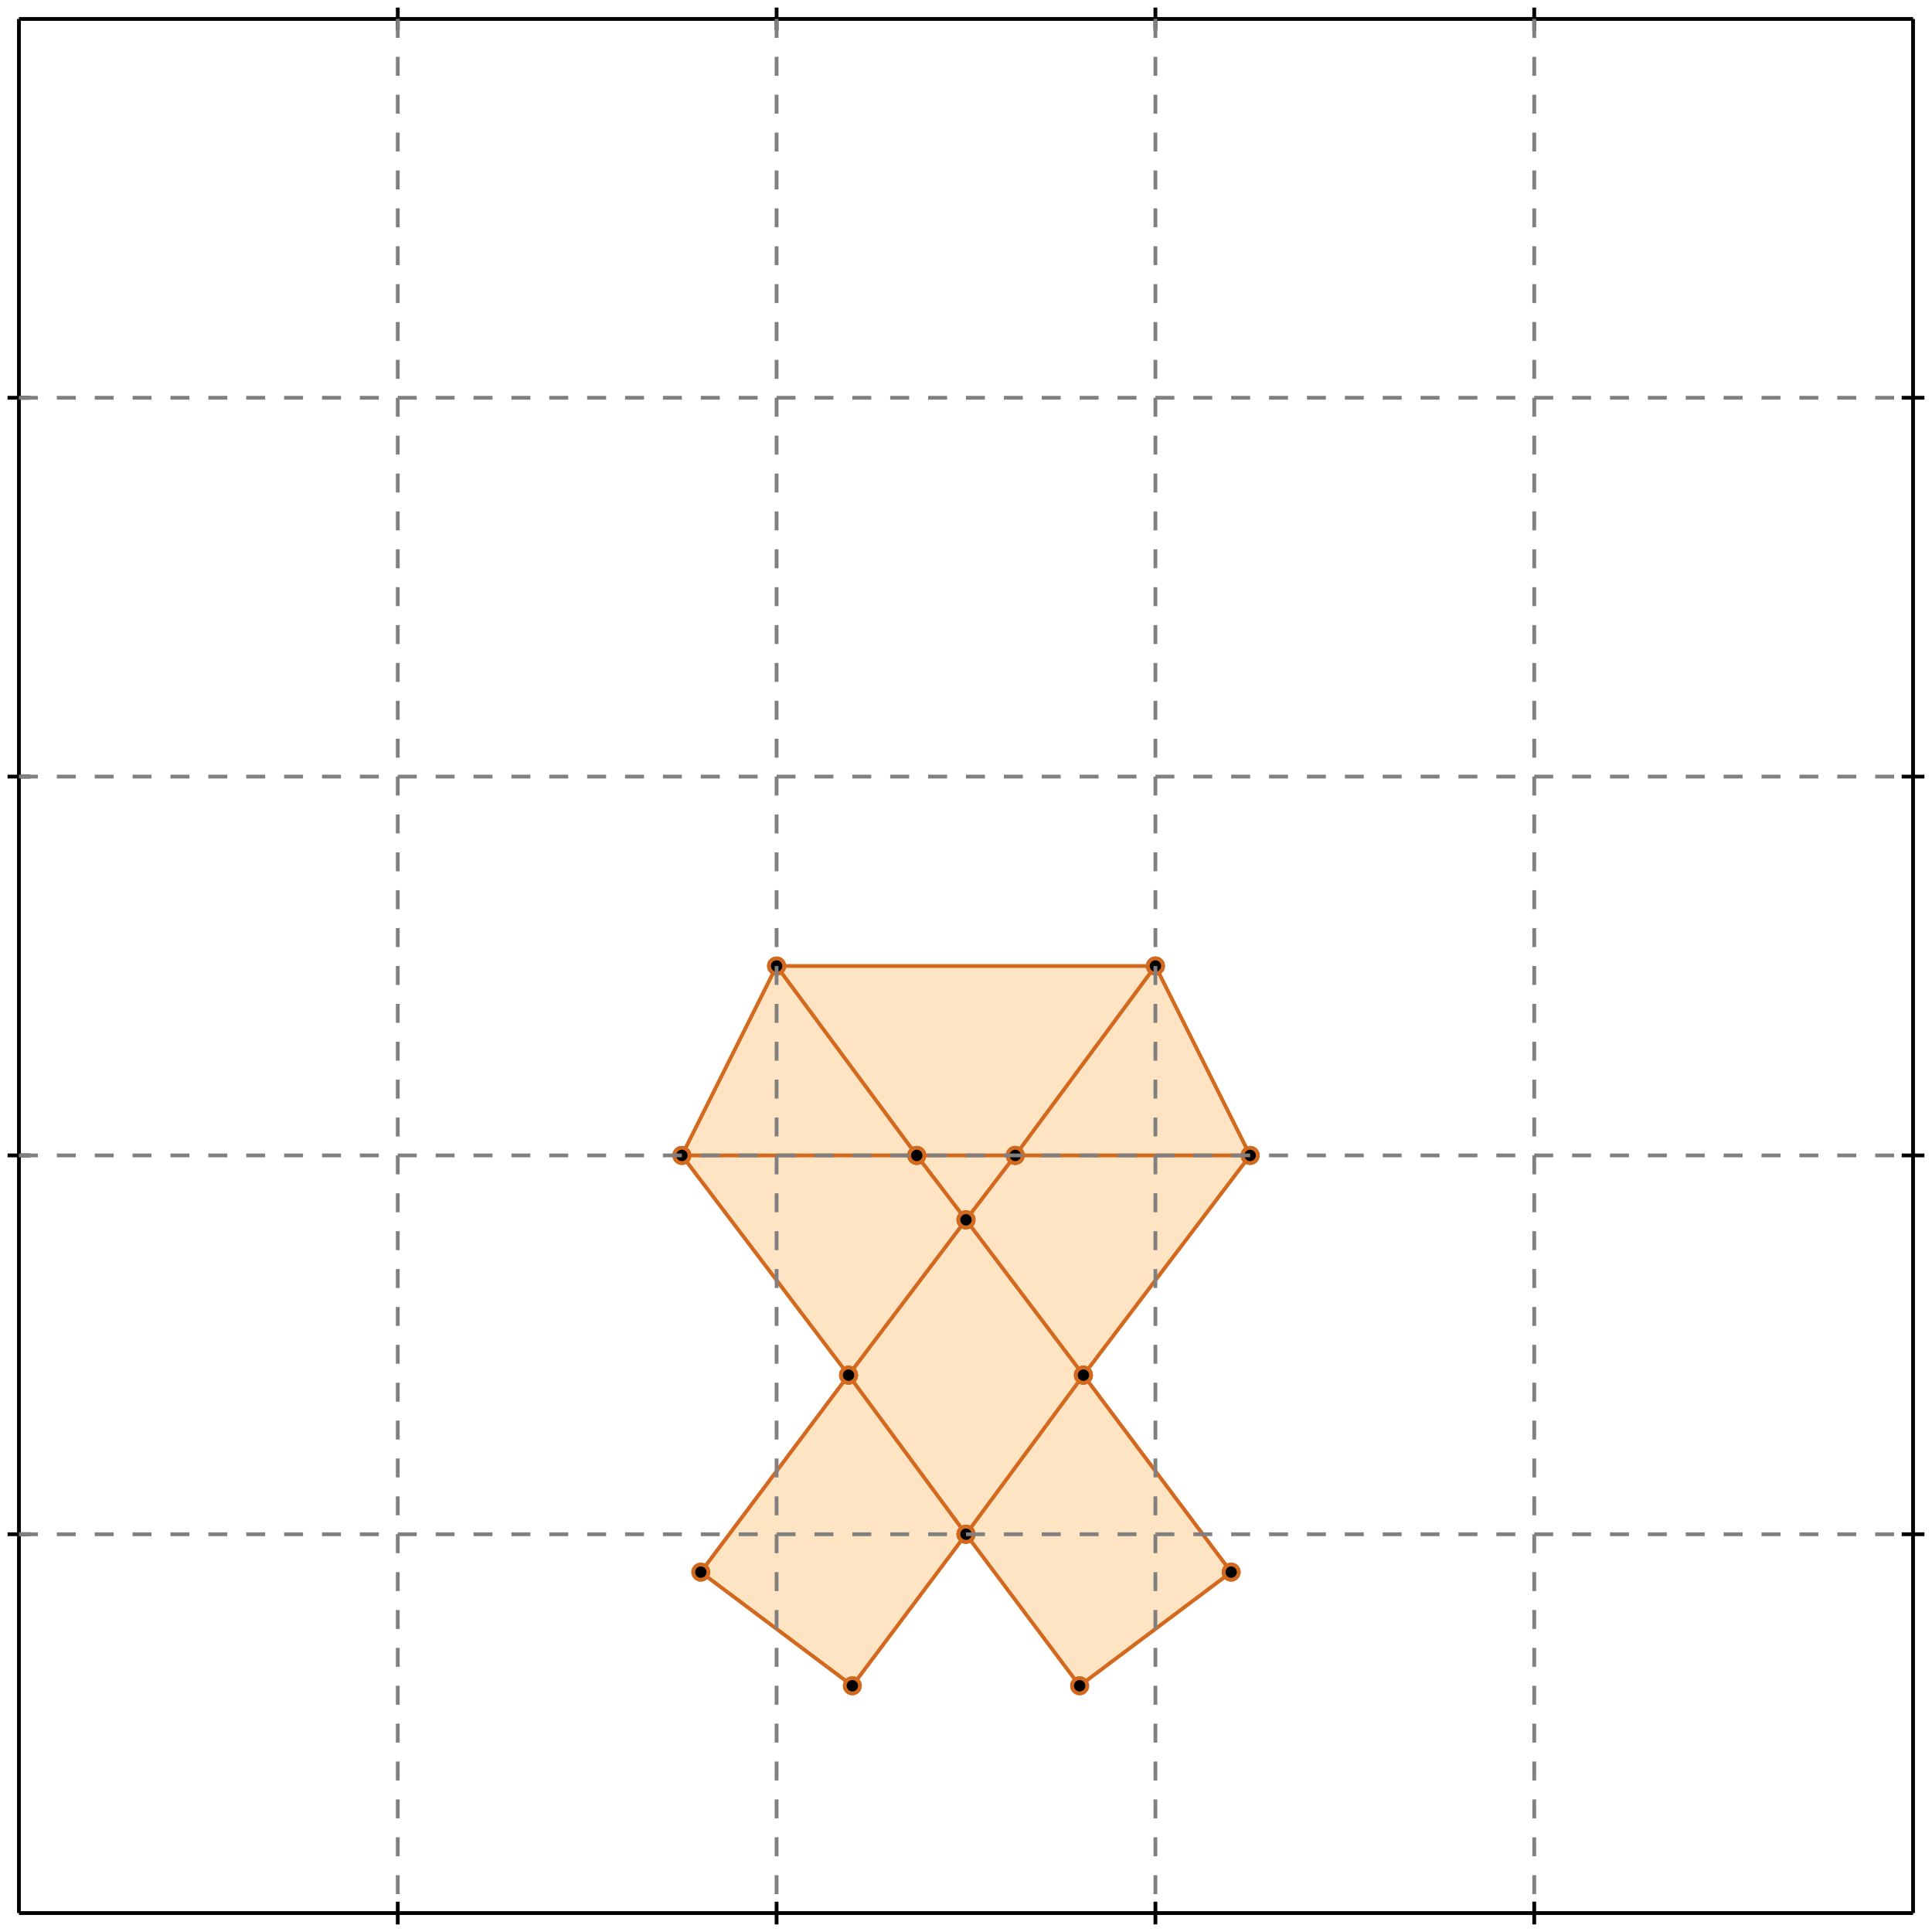 <?xml version="1.0" standalone="no"?>
<!DOCTYPE svg PUBLIC "-//W3C//DTD SVG 1.1//EN" 
  "http://www.w3.org/Graphics/SVG/1.1/DTD/svg11.dtd">
<svg width="510" height="510" version="1.1" id="toplevel"
    xmlns="http://www.w3.org/2000/svg"
    xmlns:xlink="http://www.w3.org/1999/xlink">
  <polygon points="225,445 255,405 285,445 325,415 286,363 330,305 305,255 205,255 180,305 224,363 185,415"
           fill="bisque"/>
  <polygon points="255,322 242,305 268,305" fill="bisque"/>
  <g stroke="chocolate" stroke-width="1">
    <line x1="242" y1="305" x2="268" y2="305"/>
    <circle cx="242" cy="305" r="2"/>
    <circle cx="268" cy="305" r="2"/>
  </g>
  <g stroke="chocolate" stroke-width="1">
    <line x1="180" y1="305" x2="242" y2="305"/>
    <circle cx="180" cy="305" r="2"/>
    <circle cx="242" cy="305" r="2"/>
  </g>
  <g stroke="chocolate" stroke-width="1">
    <line x1="242" y1="305" x2="205" y2="255"/>
    <circle cx="242" cy="305" r="2"/>
    <circle cx="205" cy="255" r="2"/>
  </g>
  <g stroke="chocolate" stroke-width="1">
    <line x1="255" y1="322" x2="242" y2="305"/>
    <circle cx="255" cy="322" r="2"/>
    <circle cx="242" cy="305" r="2"/>
  </g>
  <g stroke="chocolate" stroke-width="1">
    <line x1="224" y1="363" x2="255" y2="322"/>
    <circle cx="224" cy="363" r="2"/>
    <circle cx="255" cy="322" r="2"/>
  </g>
  <g stroke="chocolate" stroke-width="1">
    <line x1="185" y1="415" x2="224" y2="363"/>
    <circle cx="185" cy="415" r="2"/>
    <circle cx="224" cy="363" r="2"/>
  </g>
  <g stroke="chocolate" stroke-width="1">
    <line x1="224" y1="363" x2="180" y2="305"/>
    <circle cx="224" cy="363" r="2"/>
    <circle cx="180" cy="305" r="2"/>
  </g>
  <g stroke="chocolate" stroke-width="1">
    <line x1="255" y1="405" x2="224" y2="363"/>
    <circle cx="255" cy="405" r="2"/>
    <circle cx="224" cy="363" r="2"/>
  </g>
  <g stroke="chocolate" stroke-width="1">
    <line x1="286" y1="363" x2="255" y2="322"/>
    <circle cx="286" cy="363" r="2"/>
    <circle cx="255" cy="322" r="2"/>
  </g>
  <g stroke="chocolate" stroke-width="1">
    <line x1="325" y1="415" x2="286" y2="363"/>
    <circle cx="325" cy="415" r="2"/>
    <circle cx="286" cy="363" r="2"/>
  </g>
  <g stroke="chocolate" stroke-width="1">
    <line x1="286" y1="363" x2="330" y2="305"/>
    <circle cx="286" cy="363" r="2"/>
    <circle cx="330" cy="305" r="2"/>
  </g>
  <g stroke="chocolate" stroke-width="1">
    <line x1="255" y1="405" x2="286" y2="363"/>
    <circle cx="255" cy="405" r="2"/>
    <circle cx="286" cy="363" r="2"/>
  </g>
  <g stroke="chocolate" stroke-width="1">
    <line x1="268" y1="305" x2="305" y2="255"/>
    <circle cx="268" cy="305" r="2"/>
    <circle cx="305" cy="255" r="2"/>
  </g>
  <g stroke="chocolate" stroke-width="1">
    <line x1="255" y1="322" x2="268" y2="305"/>
    <circle cx="255" cy="322" r="2"/>
    <circle cx="268" cy="305" r="2"/>
  </g>
  <g stroke="chocolate" stroke-width="1">
    <line x1="268" y1="305" x2="330" y2="305"/>
    <circle cx="268" cy="305" r="2"/>
    <circle cx="330" cy="305" r="2"/>
  </g>
  <g stroke="chocolate" stroke-width="1">
    <line x1="285" y1="445" x2="255" y2="405"/>
    <circle cx="285" cy="445" r="2"/>
    <circle cx="255" cy="405" r="2"/>
  </g>
  <g stroke="chocolate" stroke-width="1">
    <line x1="225" y1="445" x2="255" y2="405"/>
    <circle cx="225" cy="445" r="2"/>
    <circle cx="255" cy="405" r="2"/>
  </g>
  <g stroke="chocolate" stroke-width="1">
    <line x1="205" y1="255" x2="305" y2="255"/>
    <circle cx="205" cy="255" r="2"/>
    <circle cx="305" cy="255" r="2"/>
  </g>
  <g stroke="chocolate" stroke-width="1">
    <line x1="330" y1="305" x2="305" y2="255"/>
    <circle cx="330" cy="305" r="2"/>
    <circle cx="305" cy="255" r="2"/>
  </g>
  <g stroke="chocolate" stroke-width="1">
    <line x1="225" y1="445" x2="185" y2="415"/>
    <circle cx="225" cy="445" r="2"/>
    <circle cx="185" cy="415" r="2"/>
  </g>
  <g stroke="chocolate" stroke-width="1">
    <line x1="180" y1="305" x2="205" y2="255"/>
    <circle cx="180" cy="305" r="2"/>
    <circle cx="205" cy="255" r="2"/>
  </g>
  <g stroke="chocolate" stroke-width="1">
    <line x1="285" y1="445" x2="325" y2="415"/>
    <circle cx="285" cy="445" r="2"/>
    <circle cx="325" cy="415" r="2"/>
  </g>
  <g stroke="black" stroke-width="1">
    <line x1="5" y1="5" x2="505" y2="5"/>
    <line x1="5" y1="5" x2="5" y2="505"/>
    <line x1="505" y1="505" x2="5" y2="505"/>
    <line x1="505" y1="505" x2="505" y2="5"/>
    <line x1="105" y1="2" x2="105" y2="8"/>
    <line x1="2" y1="105" x2="8" y2="105"/>
    <line x1="105" y1="502" x2="105" y2="508"/>
    <line x1="502" y1="105" x2="508" y2="105"/>
    <line x1="205" y1="2" x2="205" y2="8"/>
    <line x1="2" y1="205" x2="8" y2="205"/>
    <line x1="205" y1="502" x2="205" y2="508"/>
    <line x1="502" y1="205" x2="508" y2="205"/>
    <line x1="305" y1="2" x2="305" y2="8"/>
    <line x1="2" y1="305" x2="8" y2="305"/>
    <line x1="305" y1="502" x2="305" y2="508"/>
    <line x1="502" y1="305" x2="508" y2="305"/>
    <line x1="405" y1="2" x2="405" y2="8"/>
    <line x1="2" y1="405" x2="8" y2="405"/>
    <line x1="405" y1="502" x2="405" y2="508"/>
    <line x1="502" y1="405" x2="508" y2="405"/>
  </g>
  <g stroke="gray" stroke-width="1" stroke-dasharray="5,5">
    <line x1="105" y1="5" x2="105" y2="505"/>
    <line x1="5" y1="105" x2="505" y2="105"/>
    <line x1="205" y1="5" x2="205" y2="505"/>
    <line x1="5" y1="205" x2="505" y2="205"/>
    <line x1="305" y1="5" x2="305" y2="505"/>
    <line x1="5" y1="305" x2="505" y2="305"/>
    <line x1="405" y1="5" x2="405" y2="505"/>
    <line x1="5" y1="405" x2="505" y2="405"/>
  </g>
</svg>
